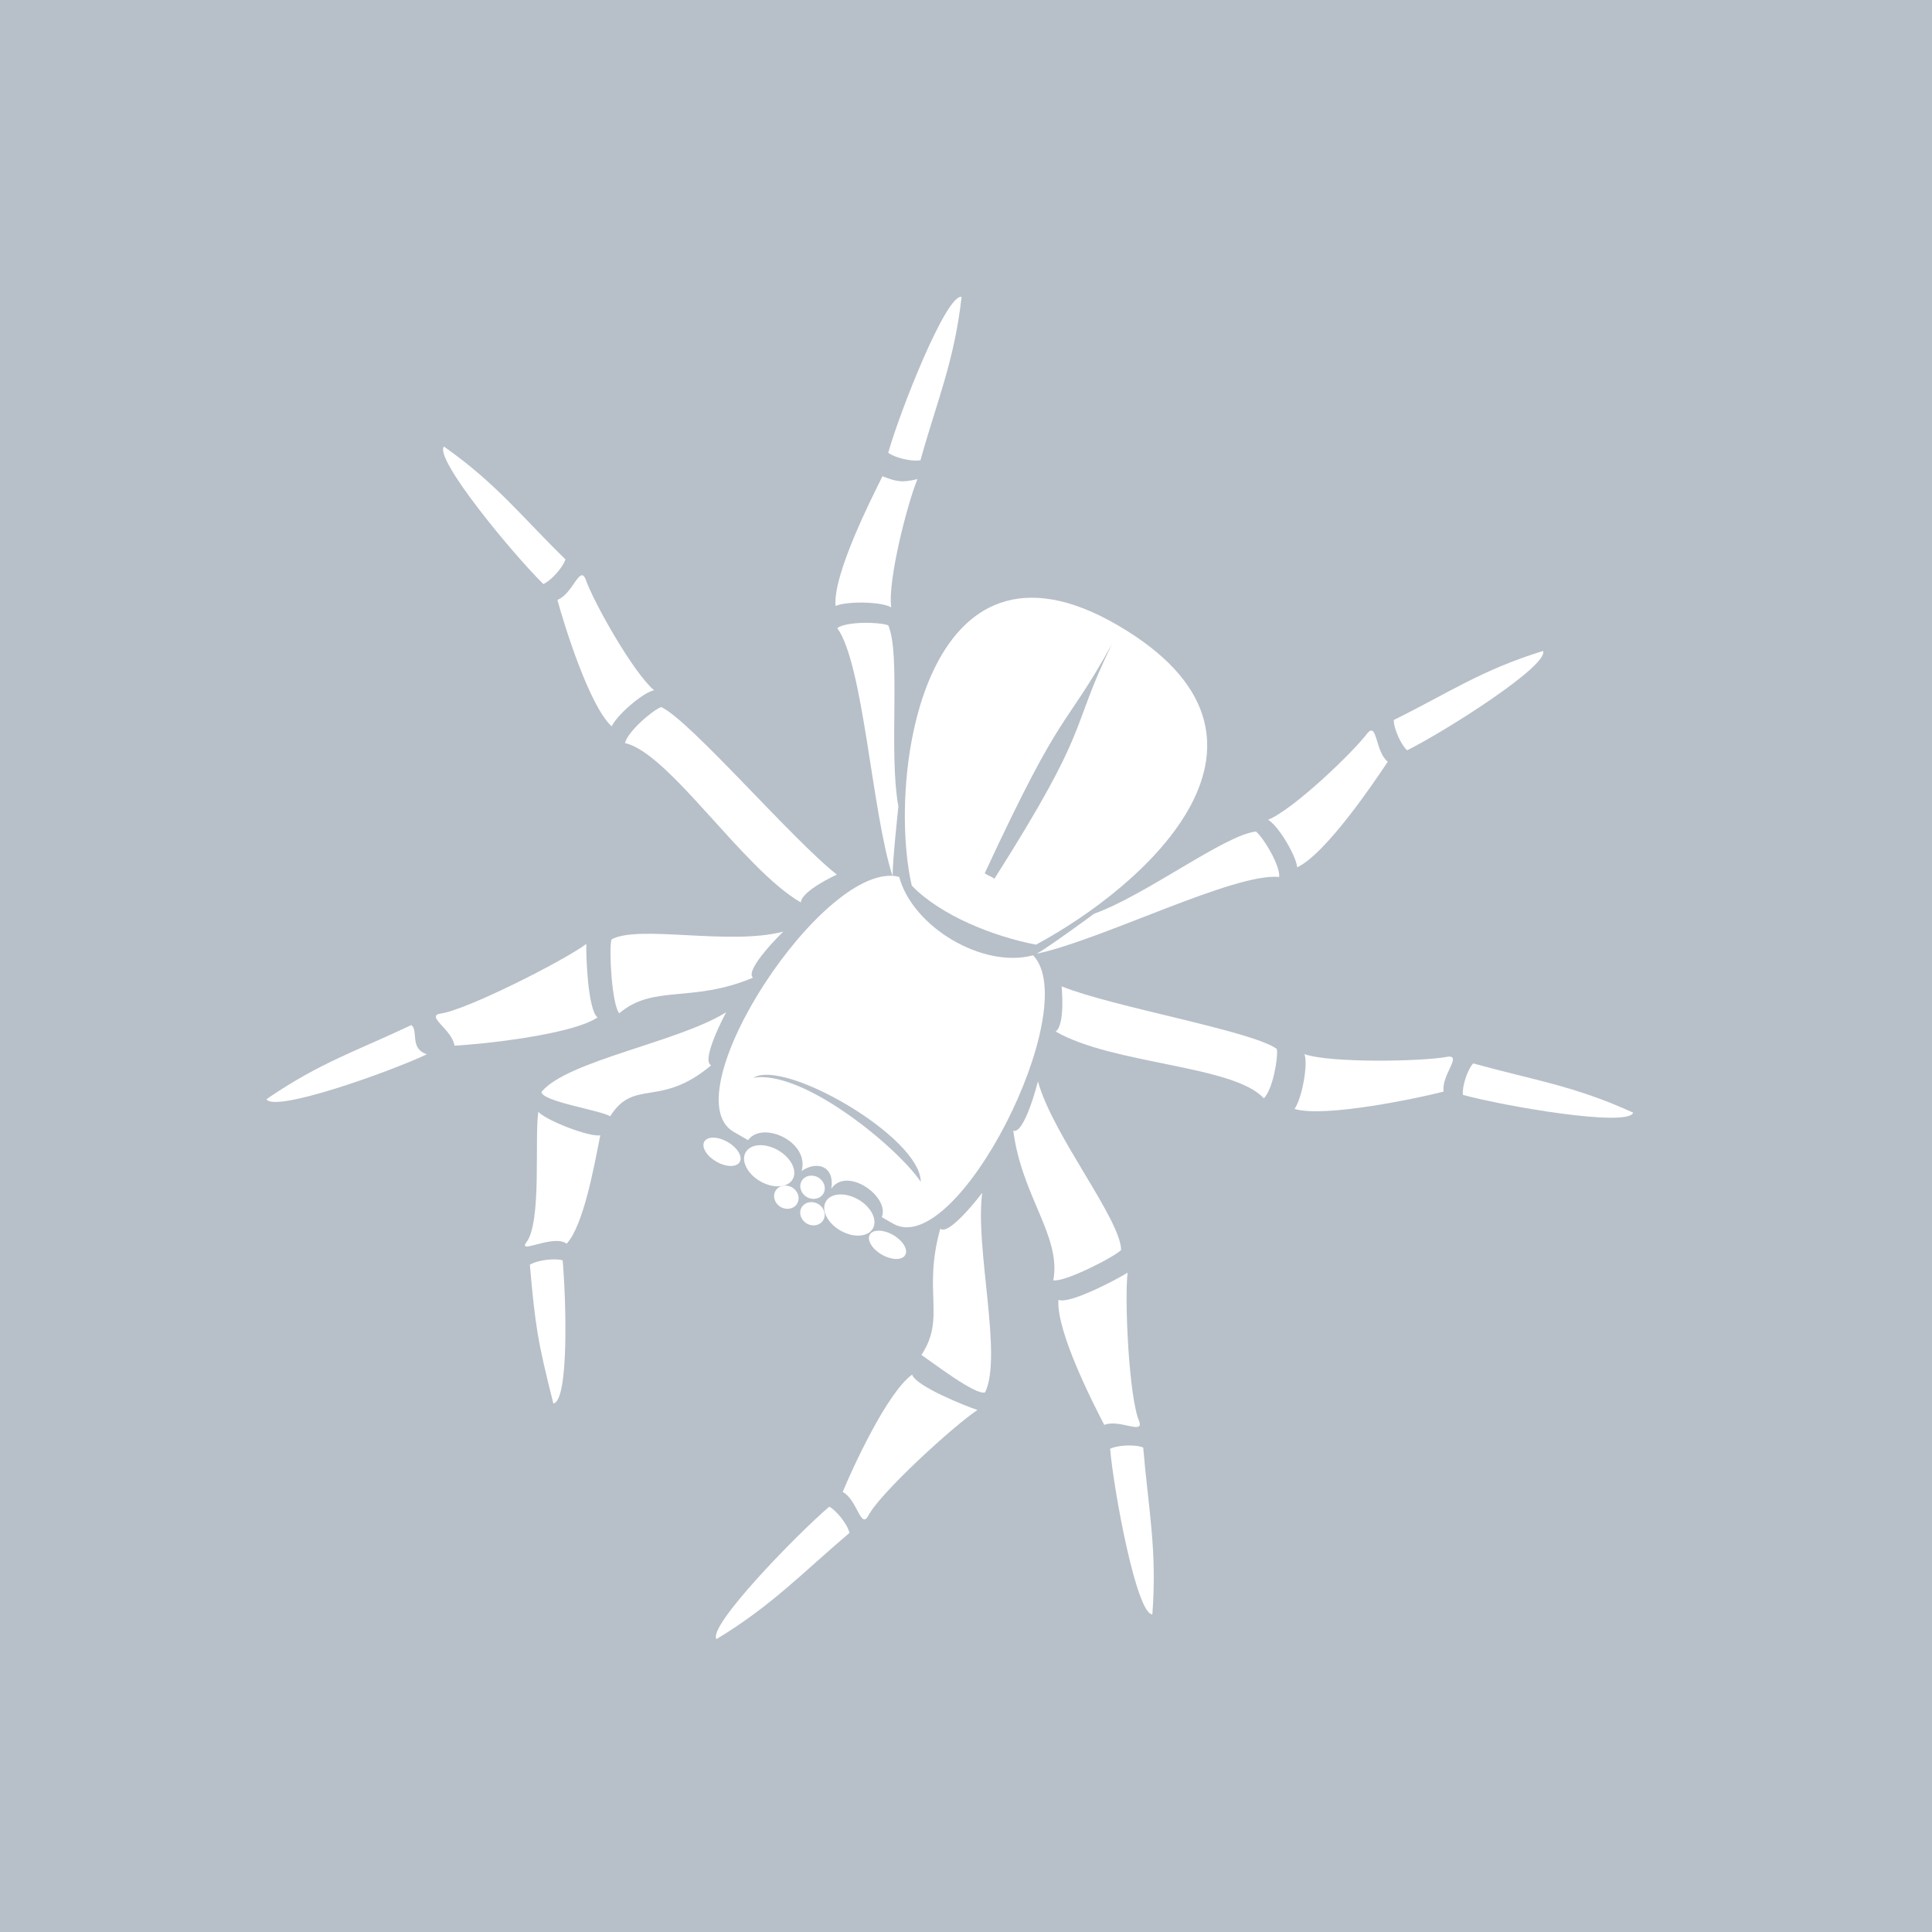 <?xml version="1.0" encoding="UTF-8" standalone="no"?>
<!-- Created with Inkscape (http://www.inkscape.org/) -->

<svg
   width="100%"
   height="100%"
   viewBox="0 0 100 100"
   id="svg8780"
   version="1.1"
   inkscape:version="1.3 (0e150ed6c4, 2023-07-21)"
   sodipodi:docname="unknown (copy).svg"
   xmlns:inkscape="http://www.inkscape.org/namespaces/inkscape"
   xmlns:sodipodi="http://sodipodi.sourceforge.net/DTD/sodipodi-0.dtd"
   xmlns="http://www.w3.org/2000/svg"
   xmlns:svg="http://www.w3.org/2000/svg"
   xmlns:rdf="http://www.w3.org/1999/02/22-rdf-syntax-ns#"
   xmlns:cc="http://creativecommons.org/ns#"
   xmlns:dc="http://purl.org/dc/elements/1.1/">
  <defs
     id="defs8782" />
  <sodipodi:namedview
     id="base"
     pagecolor="#ffffff"
     bordercolor="#666666"
     borderopacity="1.0"
     inkscape:pageopacity="0.0"
     inkscape:pageshadow="2"
     inkscape:zoom="2.8"
     inkscape:cx="-43.035714"
     inkscape:cy="46.25"
     inkscape:document-units="px"
     inkscape:current-layer="layer1"
     showgrid="false"
     fit-margin-top="0"
     fit-margin-left="0"
     fit-margin-right="0"
     fit-margin-bottom="0"
     inkscape:window-width="2560"
     inkscape:window-height="1371"
     inkscape:window-x="0"
     inkscape:window-y="32"
     inkscape:window-maximized="1"
     inkscape:showpageshadow="2"
     inkscape:pagecheckerboard="true"
     inkscape:deskcolor="#d1d1d1" />
  <g
     inkscape:label="Layer 1"
     inkscape:groupmode="layer"
     id="layer1"
     transform="translate(-327.143,-456.648)">
    <path
       id="rect1"
       style="fill:#b7c0c8;fill-opacity:1;stroke-width:2.039;stroke-linecap:round;stroke-linejoin:round"
       d="m 327.143,456.648 h 100 v 100 h -100 z" />
    <g
       id="g6051"
       transform="matrix(0.33,0.19,-0.19,0.33,567.499,-122.539)"
       style="display:inline;fill:#ffffff;fill-opacity:1">
      <path
         inkscape:export-ydpi="32.556522"
         inkscape:export-xdpi="32.556522"
         inkscape:export-filename="/home/tom/anymals_workspace/inkscape/TAXONFILTER/arthropods.png"
         sodipodi:nodetypes="cczcccccc"
         inkscape:connector-curvature="0"
         id="path4805-9"
         d="m 379.388,1675.587 c 5.452,1.556 13.078,0.452 18.639,-1.474 8.978,-14.516 18.439,-42.999 -12.031,-43.169 -30.471,-0.169 -16.999,33.412 -6.607,44.643 z m 9.269,-6.423 c -0.376,-0.056 -1.194,0.077 -1.514,0.01 -2.262,-25.835 -0.308,-21.726 -0.557,-35.609 0.954,13.564 3.136,10.585 2.072,35.601 z"
         style="display:inline;fill:#ffffff;fill-opacity:1;stroke:none" />
      <path
         inkscape:export-ydpi="32.556522"
         inkscape:export-xdpi="32.556522"
         inkscape:export-filename="/home/tom/anymals_workspace/inkscape/TAXONFILTER/arthropods.png"
         sodipodi:nodetypes="cccc"
         inkscape:connector-curvature="0"
         id="path4815-0"
         d="m 424.935,1623.382 c 0.635,1.095 2.577,2.445 3.627,2.666 3.228,-4.865 10.961,-19.619 9.275,-20.921 -5.999,6.462 -8.258,11.313 -12.902,18.256 z"
         style="display:inline;fill:#ffffff;fill-opacity:1;stroke:none" />
      <path
         inkscape:export-ydpi="32.556522"
         inkscape:export-xdpi="32.556522"
         inkscape:export-filename="/home/tom/anymals_workspace/inkscape/TAXONFILTER/arthropods.png"
         sodipodi:nodetypes="ccccc"
         inkscape:connector-curvature="0"
         id="path4817-2"
         d="m 423.546,1647.285 c -0.947,-1.333 -5.114,-3.657 -6.653,-3.615 2.262,-2.902 5.42,-13.604 5.844,-17.01 0.411,-1.895 2.144,1.702 4.318,2.044 -0.205,3.374 -1.064,15.119 -3.509,18.581 z"
         style="display:inline;fill:#ffffff;fill-opacity:1;stroke:none" />
      <path
         inkscape:export-ydpi="32.556522"
         inkscape:export-xdpi="32.556522"
         inkscape:export-filename="/home/tom/anymals_workspace/inkscape/TAXONFILTER/arthropods.png"
         inkscape:transform-center-x="-2.424253"
         inkscape:transform-center-y="-1.7667565"
         sodipodi:nodetypes="ccccc"
         inkscape:connector-curvature="0"
         id="path4819-8-2"
         d="m 398.731,1675.127 c 6.736,-6.048 17.776,-22.976 23.353,-25.478 -0.637,-1.427 -4.526,-3.577 -5.819,-3.78 -3.442,2.498 -8.615,14.899 -13.485,20.654 0,0 -3.055,6.947 -4.05,8.604 z"
         style="display:inline;fill:#ffffff;fill-opacity:1;stroke:none" />
      <path
         sodipodi:nodetypes="csccccsccccc"
         inkscape:connector-curvature="0"
         id="path4805-9-4"
         d="m 377.312,1675.406 c -10.025,2.785 -12.195,41.264 -2.195,41.264 h 2.25 c 0.341,-3.304 7.363,-4.018 8.406,0 1.094,-2.321 3.606,-2.795 4.688,0.062 0.329,-3.75 7.498,-3.009 7.875,-0.062 h 1.781 c 10,0 7.886,-38.308 -1.711,-41.107 -5,5 -16.094,4.844 -21.094,-0.156 z m 23.232,34.469 c -4.916,-2.462 -21.497,-5.304 -26.786,-0.906 2.316,-4.385 23.749,-4.364 26.786,0.906 z"
         style="display:inline;fill:#ffffff;fill-opacity:1;stroke:none" />
      <path
         inkscape:export-ydpi="32.556522"
         inkscape:export-xdpi="32.556522"
         inkscape:export-filename="/home/tom/anymals_workspace/inkscape/TAXONFILTER/arthropods.png"
         sodipodi:nodetypes="cccc"
         inkscape:connector-curvature="0"
         id="path4815-0-2"
         d="m 351.563,1624.881 c -0.962,0.822 -3.242,1.452 -4.306,1.312 -1.433,-5.66 -3.952,-22.668 -1.929,-23.338 3.518,8.085 4.155,13.936 6.235,22.025 z"
         style="display:inline;fill:#ffffff;fill-opacity:1;stroke:none" />
      <path
         inkscape:export-ydpi="32.556522"
         inkscape:export-xdpi="32.556522"
         inkscape:export-filename="/home/tom/anymals_workspace/inkscape/TAXONFILTER/arthropods.png"
         sodipodi:nodetypes="ccccc"
         inkscape:connector-curvature="0"
         id="path4817-2-2"
         d="m 351.445,1647.817 c 0.947,-1.333 5.114,-3.657 6.653,-3.615 -2.262,-2.902 -5.185,-13.486 -5.608,-16.893 -1.548,1.451 -2.144,1.702 -4.318,2.044 0.205,3.374 0.829,15.002 3.274,18.463 z"
         style="display:inline;fill:#ffffff;fill-opacity:1;stroke:none" />
      <path
         inkscape:export-ydpi="32.556522"
         inkscape:export-xdpi="32.556522"
         inkscape:export-filename="/home/tom/anymals_workspace/inkscape/TAXONFILTER/arthropods.png"
         inkscape:transform-center-x="2.4242508"
         inkscape:transform-center-y="-1.7667565"
         sodipodi:nodetypes="ccccc"
         inkscape:connector-curvature="0"
         id="path4819-8-2-5"
         d="m 376.495,1675.776 c -6.736,-6.048 -17.776,-22.976 -23.353,-25.478 0.637,-1.427 4.526,-3.577 5.819,-3.78 3.442,2.498 8.615,14.899 13.485,20.654 0,0 3.055,6.947 4.05,8.604 z"
         style="display:inline;fill:#ffffff;fill-opacity:1;stroke:none" />
      <path
         inkscape:export-ydpi="32.556522"
         inkscape:export-xdpi="32.556522"
         inkscape:export-filename="/home/tom/anymals_workspace/inkscape/TAXONFILTER/arthropods.png"
         sodipodi:nodetypes="cccc"
         inkscape:connector-curvature="0"
         id="path4815-0-1"
         d="m 457.576,1658.451 c -0.257,1.239 0.289,3.54 0.924,4.406 5.65,-1.471 21.661,-7.36 21.273,-9.456 -8.78,0.811 -14.105,2.977 -22.197,5.05 z"
         style="display:inline;fill:#ffffff;fill-opacity:1;stroke:none" />
      <path
         inkscape:export-ydpi="32.556522"
         inkscape:export-xdpi="32.556522"
         inkscape:export-filename="/home/tom/anymals_workspace/inkscape/TAXONFILTER/arthropods.png"
         sodipodi:nodetypes="ccccc"
         inkscape:connector-curvature="0"
         id="path4817-2-7"
         d="m 439.622,1675.929 c 0.184,-1.625 -1.37,-6.136 -2.544,-7.131 3.621,-0.653 14.492,-7.176 17.08,-9.431 1.571,-1.137 0.462,2.698 1.853,4.404 -2.403,2.377 -12.258,11.212 -16.389,12.159 z"
         style="display:inline;fill:#ffffff;fill-opacity:1;stroke:none" />
      <path
         inkscape:export-ydpi="32.556522"
         inkscape:export-xdpi="32.556522"
         inkscape:export-filename="/home/tom/anymals_workspace/inkscape/TAXONFILTER/arthropods.png"
         inkscape:transform-center-x="-1.770367"
         inkscape:transform-center-y="-1.6513193"
         sodipodi:nodetypes="ccccc"
         inkscape:connector-curvature="0"
         id="path4819-8-2-6"
         d="m 406.226,1683.016 c 9.053,-0.011 23.228,-8.112 29.053,-6.255 0.478,-1.488 -0.985,-5.684 -1.812,-6.698 -4.23,-0.435 -22.128,6.187 -29.595,7.225 0,0 3.065,4.274 2.355,5.728 z"
         style="display:inline;fill:#ffffff;fill-opacity:1;stroke:none" />
      <path
         inkscape:export-ydpi="32.556522"
         inkscape:export-xdpi="32.556522"
         inkscape:export-filename="/home/tom/anymals_workspace/inkscape/TAXONFILTER/arthropods.png"
         sodipodi:nodetypes="cccc"
         inkscape:connector-curvature="0"
         id="path4815-0-1-2"
         d="m 316.464,1660.642 c 0.257,1.239 -0.289,3.54 -0.924,4.406 -5.65,-1.471 -21.425,-7.36 -21.038,-9.456 8.78,0.811 13.87,2.977 21.962,5.05 z"
         style="display:inline;fill:#ffffff;fill-opacity:1;stroke:none" />
      <path
         inkscape:export-ydpi="32.556522"
         inkscape:export-xdpi="32.556522"
         inkscape:export-filename="/home/tom/anymals_workspace/inkscape/TAXONFILTER/arthropods.png"
         sodipodi:nodetypes="ccccc"
         inkscape:connector-curvature="0"
         id="path4817-2-7-7"
         d="m 333.244,1677.181 c -0.184,-1.625 1.37,-6.136 2.544,-7.131 -3.621,-0.653 -13.081,-6.236 -15.67,-8.491 -1.571,-1.137 -0.462,2.698 -1.853,4.404 2.403,2.377 10.848,10.271 14.978,11.219 z"
         style="display:inline;fill:#ffffff;fill-opacity:1;stroke:none" />
      <path
         inkscape:export-ydpi="32.556522"
         inkscape:export-xdpi="32.556522"
         inkscape:export-filename="/home/tom/anymals_workspace/inkscape/TAXONFILTER/arthropods.png"
         inkscape:transform-center-x="1.7703642"
         inkscape:transform-center-y="-1.6513193"
         sodipodi:nodetypes="ccccc"
         inkscape:connector-curvature="0"
         id="path4819-8-2-6-4"
         d="m 367.462,1685.09 c -9.053,-0.011 -25.696,-8.7 -31.521,-6.843 -0.478,-1.488 0.985,-5.684 1.812,-6.698 4.23,-0.435 24.596,6.775 32.063,7.813 0,0 -3.065,4.274 -2.355,5.728 z"
         style="display:inline;fill:#ffffff;fill-opacity:1;stroke:none" />
      <path
         inkscape:export-ydpi="32.556522"
         inkscape:export-xdpi="32.556522"
         inkscape:export-filename="/home/tom/anymals_workspace/inkscape/TAXONFILTER/arthropods.png"
         sodipodi:nodetypes="cccc"
         inkscape:connector-curvature="0"
         id="path4815-0-1-5"
         d="m 444.76,1726.076 c -1.251,0.189 -3.22,1.5 -3.811,2.395 3.34,4.788 14.375,17.729 16.205,16.639 -3.808,-7.952 -7.641,-12.165 -12.394,-19.034 z"
         style="display:inline;fill:#ffffff;fill-opacity:1;stroke:none" />
      <path
         inkscape:export-ydpi="32.556522"
         inkscape:export-xdpi="32.556522"
         inkscape:export-filename="/home/tom/anymals_workspace/inkscape/TAXONFILTER/arthropods.png"
         sodipodi:nodetypes="ccccc"
         inkscape:connector-curvature="0"
         id="path4817-2-7-0"
         d="m 424.759,1714.43 c 1.625,-0.179 5.594,-6.529 6.305,-7.894 1.436,3.388 8.692,14.713 11.463,16.74 1.456,1.281 -2.53,1.046 -3.886,2.779 -2.848,-1.82 -12.046,-7.804 -13.882,-11.624 z"
         style="display:inline;fill:#ffffff;fill-opacity:1;stroke:none" />
      <path
         inkscape:export-ydpi="32.556522"
         inkscape:export-xdpi="32.556522"
         inkscape:export-filename="/home/tom/anymals_workspace/inkscape/TAXONFILTER/arthropods.png"
         inkscape:transform-center-x="-2.514948"
         inkscape:transform-center-y="0.67073047"
         sodipodi:nodetypes="ccccc"
         inkscape:connector-curvature="0"
         id="path4819-8-2-6-6"
         d="m 407.97,1697.572 c 5.491,7.197 12.814,9.146 14.863,14.905 1.473,-0.521 5.623,-6.905 5.929,-8.177 -2.215,-3.63 -15.883,-8.9 -21.231,-14.213 0,0 2.026,7.17 0.439,7.485 z"
         style="display:inline;fill:#ffffff;fill-opacity:1;stroke:none" />
      <path
         inkscape:export-ydpi="32.556522"
         inkscape:export-xdpi="32.556522"
         inkscape:export-filename="/home/tom/anymals_workspace/inkscape/TAXONFILTER/arthropods.png"
         sodipodi:nodetypes="cccc"
         inkscape:connector-curvature="0"
         id="path4815-0-1-5-9"
         d="m 329.9,1725.943 c 1.251,0.189 1.339,2.91 3.811,2.395 -3.34,4.788 -14.022,17.259 -15.853,16.169 3.808,-7.952 7.289,-11.695 12.042,-18.564 z"
         style="display:inline;fill:#ffffff;fill-opacity:1;stroke:none" />
      <path
         inkscape:export-ydpi="32.556522"
         inkscape:export-xdpi="32.556522"
         inkscape:export-filename="/home/tom/anymals_workspace/inkscape/TAXONFILTER/arthropods.png"
         sodipodi:nodetypes="ccccc"
         inkscape:connector-curvature="0"
         id="path4817-2-7-0-7"
         d="m 351.312,1712.417 c -1.625,-0.179 -5.594,-6.529 -6.305,-7.894 -1.436,3.388 -9.75,16.123 -12.521,18.15 -1.456,1.281 2.53,1.046 3.886,2.779 2.848,-1.82 13.104,-9.215 14.939,-13.035 z"
         style="display:inline;fill:#ffffff;fill-opacity:1;stroke:none" />
      <path
         inkscape:export-ydpi="32.556522"
         inkscape:export-xdpi="32.556522"
         inkscape:export-filename="/home/tom/anymals_workspace/inkscape/TAXONFILTER/arthropods.png"
         inkscape:transform-center-x="2.514948"
         inkscape:transform-center-y="0.67073047"
         sodipodi:nodetypes="ccccc"
         inkscape:connector-curvature="0"
         id="path4819-8-2-6-6-4"
         d="m 366.926,1697.204 c -5.491,7.197 -11.286,7.5 -13.335,13.259 -1.473,-0.521 -5.623,-6.905 -5.929,-8.177 2.215,-3.63 14.355,-7.254 19.703,-12.568 0,0 -2.026,7.17 -0.439,7.485 z"
         style="display:inline;fill:#ffffff;fill-opacity:1;stroke:none" />
      <path
         inkscape:export-ydpi="32.556522"
         inkscape:export-xdpi="32.556522"
         inkscape:export-filename="/home/tom/anymals_workspace/inkscape/TAXONFILTER/arthropods.png"
         sodipodi:nodetypes="cccc"
         inkscape:connector-curvature="0"
         id="path4815-0-1-5-2"
         d="m 415.954,1756.049 c -0.881,-0.908 -3.092,-1.749 -4.164,-1.709 -1.955,5.501 -6.251,22.39 -4.299,23.246 4.257,-7.721 5.637,-13.677 8.463,-21.537 z"
         style="display:inline;fill:#ffffff;fill-opacity:1;stroke:none" />
      <path
         inkscape:export-ydpi="32.556522"
         inkscape:export-xdpi="32.556522"
         inkscape:export-filename="/home/tom/anymals_workspace/inkscape/TAXONFILTER/arthropods.png"
         sodipodi:nodetypes="ccccc"
         inkscape:connector-curvature="0"
         id="path4817-2-7-0-8"
         d="m 412.594,1733.16 c 1.184,1.127 8.597,0.068 10.1,-0.268 -1.665,3.282 -5.925,16.554 -5.689,19.979 -0.041,1.939 -2.43,-1.26 -4.629,-1.18 -0.445,-3.35 -1.519,-14.665 0.218,-18.531 z"
         style="display:inline;fill:#ffffff;fill-opacity:1;stroke:none" />
      <path
         inkscape:export-ydpi="32.556522"
         inkscape:export-xdpi="32.556522"
         inkscape:export-filename="/home/tom/anymals_workspace/inkscape/TAXONFILTER/arthropods.png"
         inkscape:transform-center-x="-2.392053"
         inkscape:transform-center-y="0.44334577"
         sodipodi:nodetypes="cccccc"
         inkscape:connector-curvature="0"
         id="path4819-8-2-6-6-2"
         d="m 406.013,1714.062 c 2.254,8.768 6.702,10.053 6.346,16.156 1.56,0.094 9.258,1.134 10.035,0.082 -0.374,-5.469 -11.014,-16.326 -13.87,-23.303 0,0 -0.926,7.393 -2.511,7.065 z"
         style="display:inline;fill:#ffffff;fill-opacity:1;stroke:none" />
      <path
         inkscape:export-ydpi="32.556522"
         inkscape:export-xdpi="32.556522"
         inkscape:export-filename="/home/tom/anymals_workspace/inkscape/TAXONFILTER/arthropods.png"
         sodipodi:nodetypes="cccc"
         inkscape:connector-curvature="0"
         id="path4815-0-1-5-2-7"
         d="m 360.11,1746.145 c 0.611,-1.108 2.523,-2.5 3.568,-2.744 3.333,4.793 10.271,16.157 8.613,17.496 -6.138,-6.329 -7.387,-7.912 -12.182,-14.752 z"
         style="display:inline;fill:#ffffff;fill-opacity:1;stroke:none" />
      <path
         inkscape:export-ydpi="32.556522"
         inkscape:export-xdpi="32.556522"
         inkscape:export-filename="/home/tom/anymals_workspace/inkscape/TAXONFILTER/arthropods.png"
         sodipodi:nodetypes="ccccc"
         inkscape:connector-curvature="0"
         id="path4817-2-7-0-8-1"
         d="m 359.63,1726.128 c -1.285,1.01 -7.429,1.908 -8.893,1.432 1.348,3.424 7.993,12.86 7.435,16.247 -0.142,1.934 2.665,-2.919 4.846,-2.632 0.759,-3.293 -2.024,-11.035 -3.389,-15.047 z"
         style="display:inline;fill:#ffffff;fill-opacity:1;stroke:none" />
      <path
         inkscape:export-ydpi="32.556522"
         inkscape:export-xdpi="32.556522"
         inkscape:export-filename="/home/tom/anymals_workspace/inkscape/TAXONFILTER/arthropods.png"
         inkscape:transform-center-x="2.734432"
         inkscape:transform-center-y="0.29802426"
         sodipodi:nodetypes="cccccc"
         inkscape:connector-curvature="0"
         id="path4819-8-2-6-6-2-2"
         d="m 367.942,1710.352 c -3.071,8.516 -8.215,6.748 -8.436,12.857 -1.562,-0.053 -9.071,2.908 -9.745,1.787 0.888,-5.409 12.846,-15.237 16.348,-21.914 0,0 0.225,7.447 1.833,7.27 z"
         style="display:inline;fill:#ffffff;fill-opacity:1;stroke:none" />
      <circle
         r="5.556"
         cy="1726.639"
         cx="374.893"
         transform="matrix(0.663,0,0,0.438,133.038,961.988)"
         id="path5163"
         style="fill:#ffffff;fill-opacity:1;stroke:none" />
      <circle
         r="5.556"
         cy="1726.639"
         cx="374.893"
         transform="matrix(0.663,0,0,0.438,145.823,962.354)"
         id="path5163-7"
         style="display:inline;fill:#ffffff;fill-opacity:1;stroke:none" />
      <circle
         r="5.556"
         cy="1726.639"
         cx="374.893"
         transform="matrix(0.307,0,0,0.277,273.064,1239.568)"
         id="path5163-9"
         style="display:inline;fill:#ffffff;fill-opacity:1;stroke:none" />
      <circle
         r="5.556"
         cy="1726.639"
         cx="374.893"
         transform="matrix(0.307,0,0,0.277,270.654,1242.514)"
         id="path5163-9-1"
         style="display:inline;fill:#ffffff;fill-opacity:1;stroke:none" />
      <circle
         r="5.556"
         cy="1726.639"
         cx="374.893"
         transform="matrix(0.307,0,0,0.277,274.85,1242.693)"
         id="path5163-9-9"
         style="display:inline;fill:#ffffff;fill-opacity:1;stroke:none" />
      <circle
         r="5.556"
         cy="1726.639"
         cx="374.893"
         transform="matrix(0.5,0,0,0.277,187.642,1241.532)"
         id="path5163-9-0"
         style="display:inline;fill:#ffffff;fill-opacity:1;stroke:none" />
      <circle
         r="5.556"
         cy="1726.639"
         cx="374.893"
         transform="matrix(0.5,0,0,0.277,213.446,1241.264)"
         id="path5163-9-0-6"
         style="display:inline;fill:#ffffff;fill-opacity:1;stroke:none" />
    </g>
  </g>
</svg>
